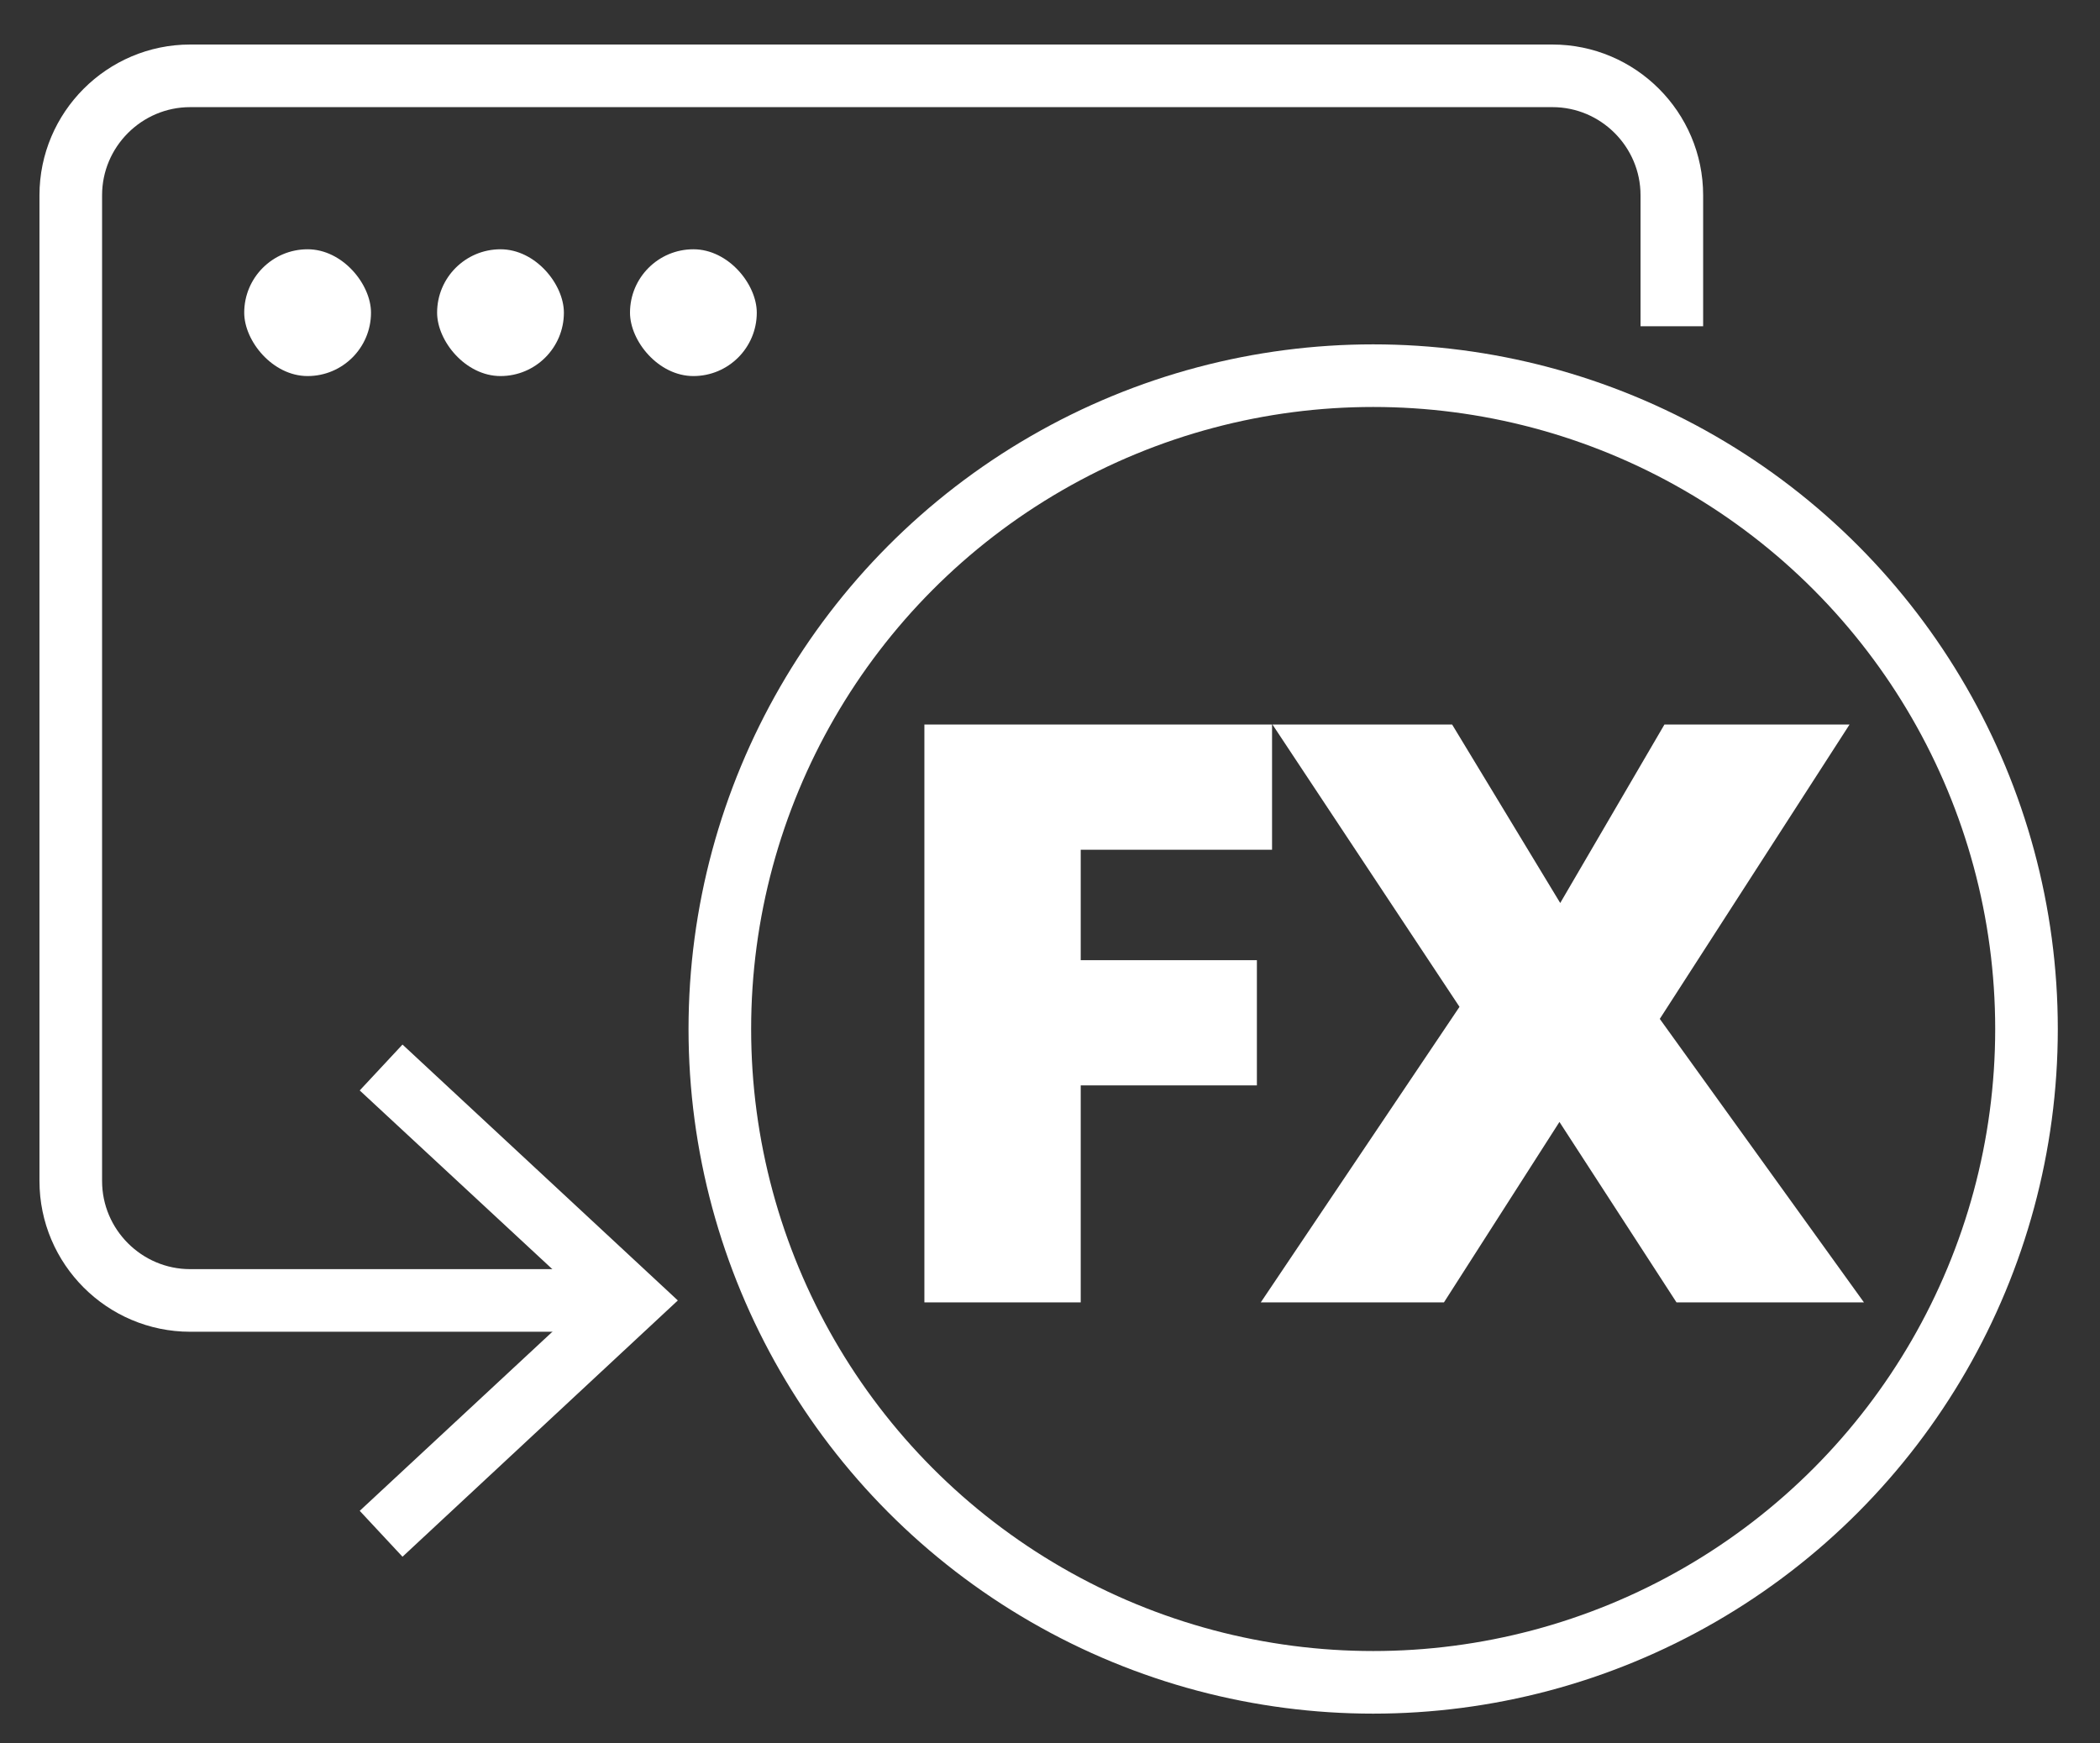 <?xml version="1.0" encoding="UTF-8"?>
<svg id="AW" xmlns="http://www.w3.org/2000/svg" viewBox="0 0 54 44.82">
  <rect x="0" y="0" width="54" height="44.82" fill="#333333" stroke="none"/>
  <defs>
    <style>
      .cls-1, .cls-2 {
        fill: none;
      }

      .cls-3 {
        fill: #fff;
      }

      .cls-2 {
        stroke: #fff;
        stroke-miterlimit: 10;
        stroke-width: 1.61px;
      }
    </style>
  </defs>
  <g>
    <g>
      <path class="cls-2" d="M15.68,33.44H4.89c-1.69,0-3.07-1.38-3.07-3.07V5.02c0-1.69,1.38-3.07,3.07-3.07H39.92c1.69,0,3.07,1.38,3.07,3.07v3.37"/>
      <polygon class="cls-3" points="10.35 26.86 9.25 28.04 15.07 33.44 9.25 38.85 10.35 40.03 17.43 33.44 10.35 26.86"/>
    </g>
    <rect class="cls-3" x="6.28" y="6.41" width="3.26" height="3.26" rx="1.63" ry="1.63"/>
    <rect class="cls-3" x="11.24" y="6.41" width="3.26" height="3.26" rx="1.63" ry="1.63"/>
    <rect class="cls-3" x="16.2" y="6.41" width="3.26" height="3.26" rx="1.63" ry="1.63"/>
    <g>
      <circle class="cls-2" cx="35.31" cy="26.46" r="16.8"/>
      <circle class="cls-1" cx="35.3" cy="26.55" r="14.78"/>
    </g>
  </g>
  <path class="cls-3" d="M27.8,33.49h-4.03v-14.86h8.94v3.22h-4.92v2.84h4.53v3.22h-4.53v5.58Z"/>
  <path class="cls-3" d="M47.93,33.49h-4.82l-3.01-4.64-2.97,4.64h-4.71l5.11-7.6-4.81-7.26h4.62l2.78,4.59,2.68-4.59h4.76l-4.88,7.57,5.25,7.29Z"/>
</svg>